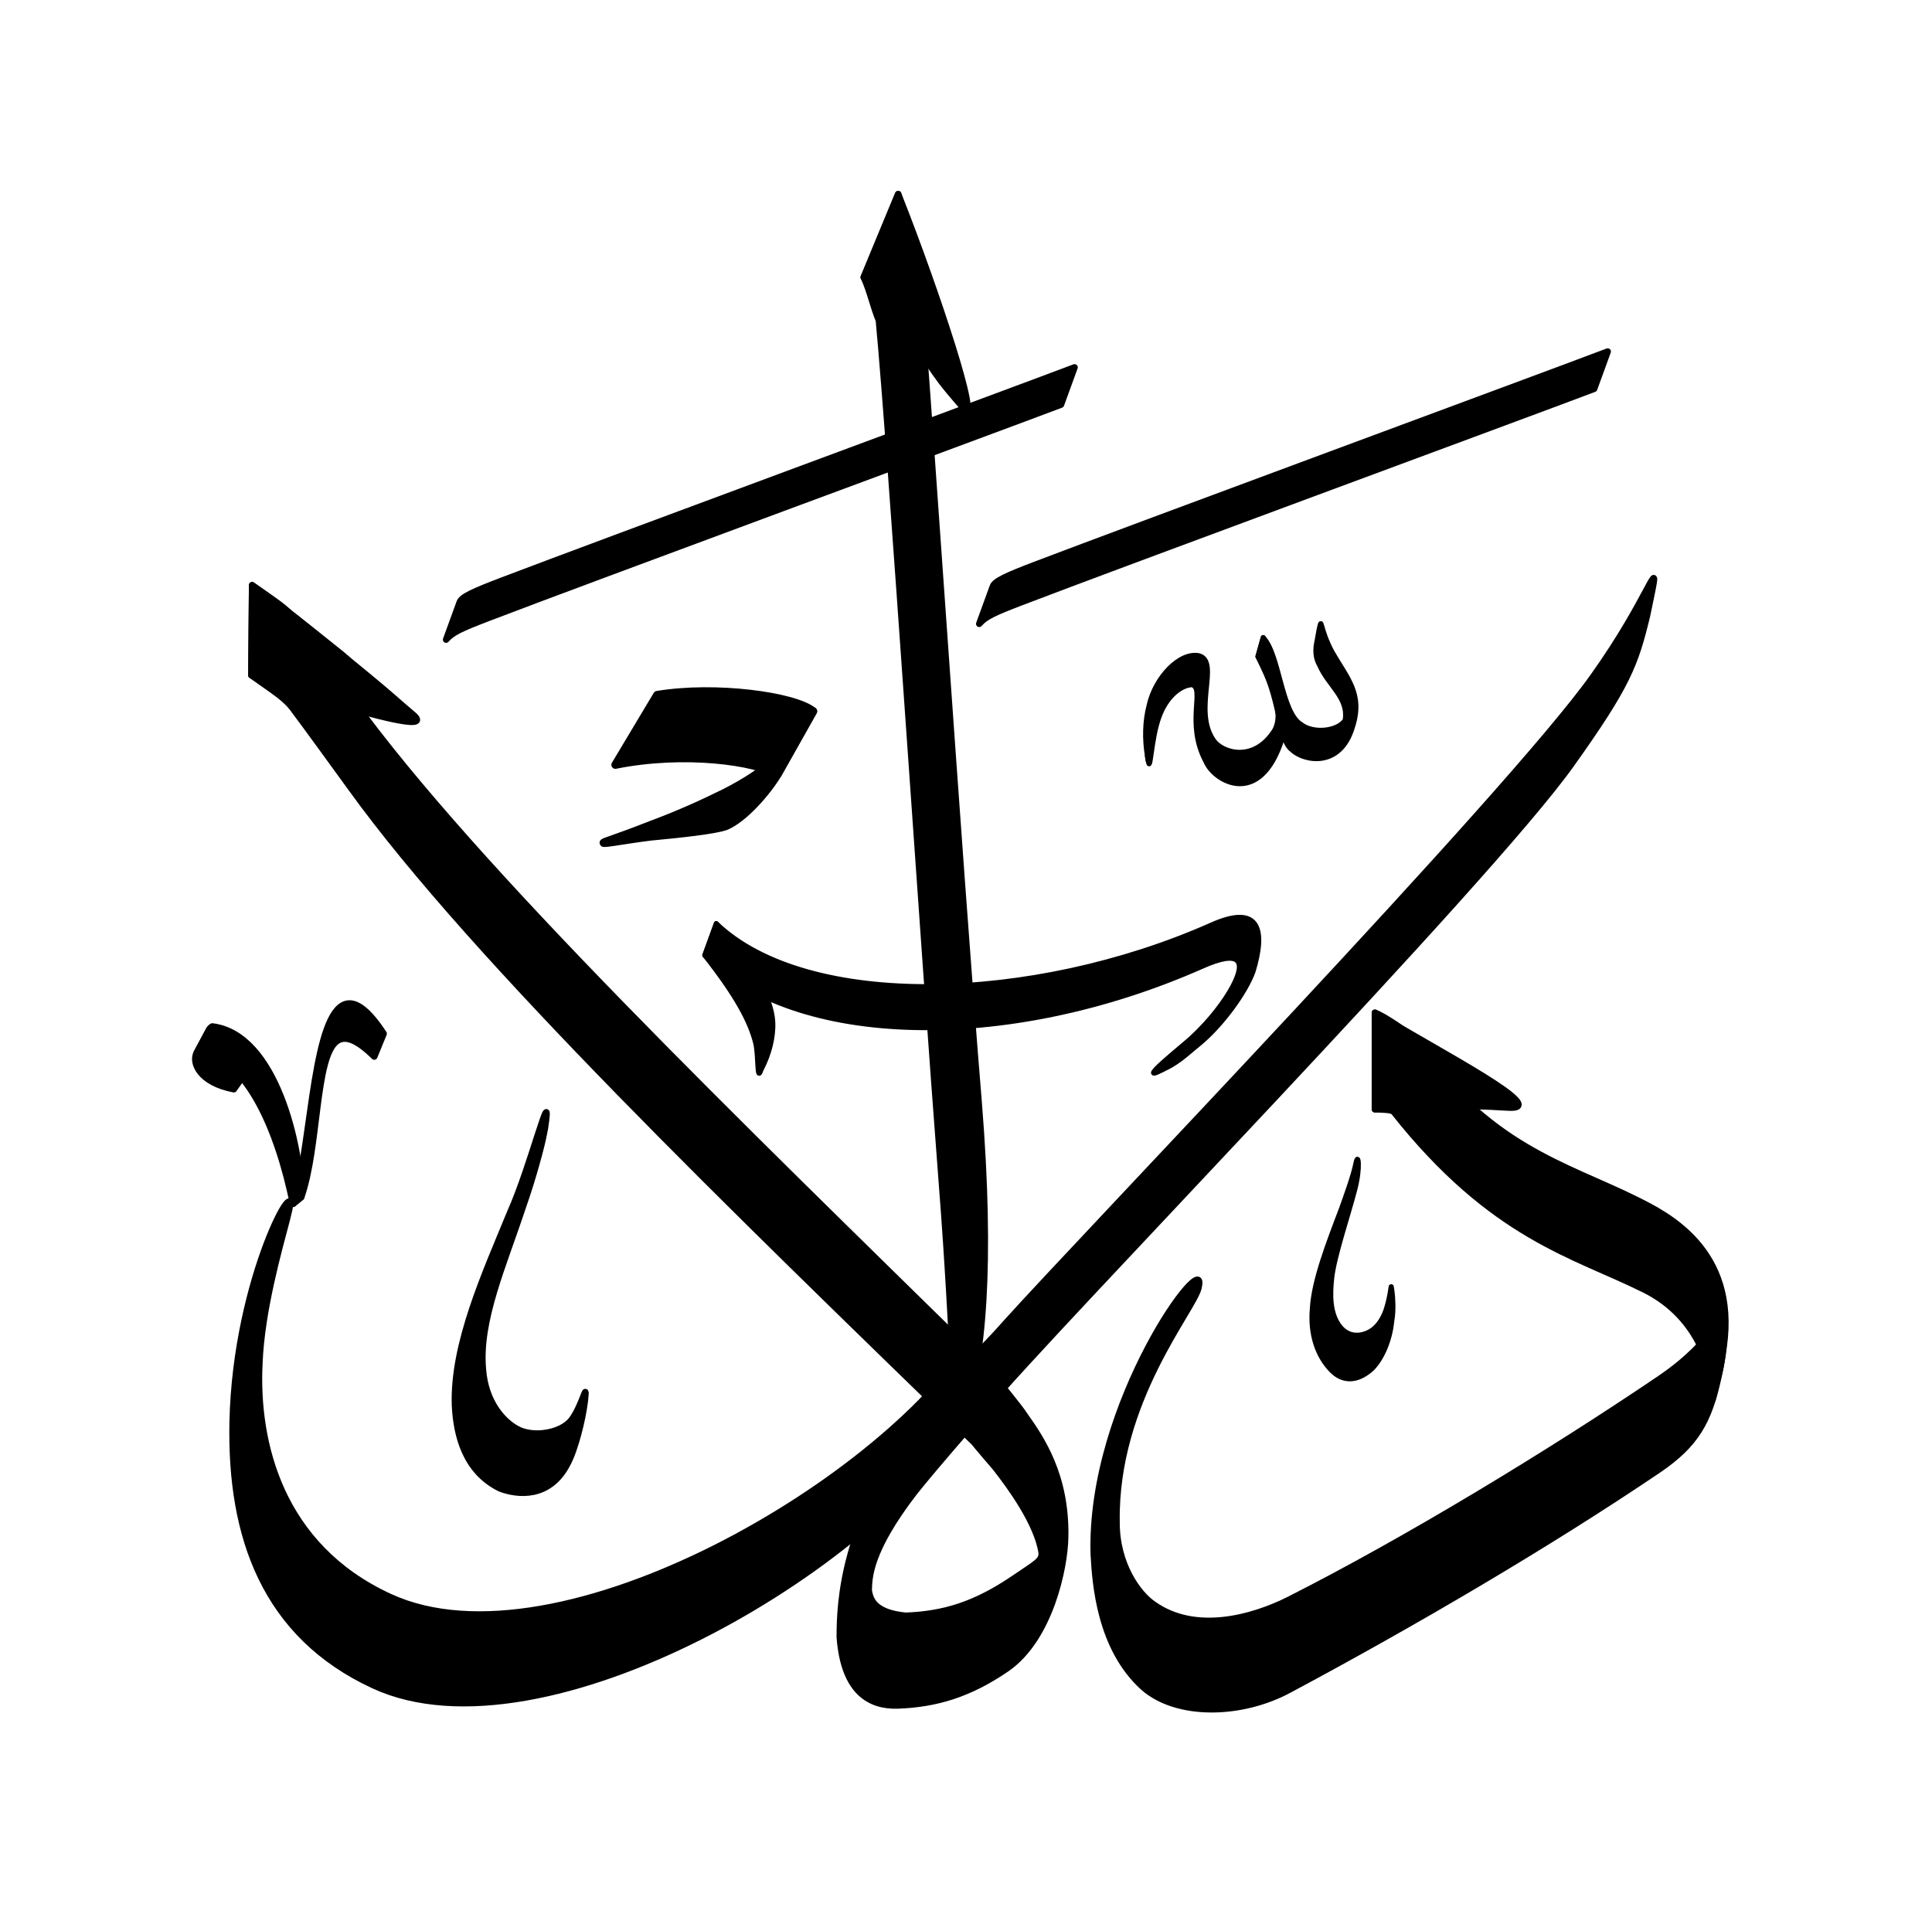 <?xml version="1.0" encoding="UTF-8"?>
<svg xmlns="http://www.w3.org/2000/svg" width="1000pt" height="987pt" viewBox="0 0 1000 987" version="1.1">
<g id="surface506">
<path style="fill-rule:nonzero;fill:rgb(0%,0%,0%);fill-opacity:1;stroke-width:2;stroke-linecap:round;stroke-linejoin:round;stroke:rgb(0%,0%,0%);stroke-opacity:1;stroke-miterlimit:10;" d="M -73.601 -189.294 C -81.43 -189.85 -100.05 -190.096 -113.121 -188.677 L -113.121 -218.689 C -92.963 -206.397 -57.385 -188.177 -71.875 -189.209 Z M -73.601 -189.294 " transform="matrix(1.665,0,0,1.665,900,888.376)"/>
<path style="fill-rule:nonzero;fill:rgb(0%,0%,0%);fill-opacity:1;stroke-width:2;stroke-linecap:round;stroke-linejoin:round;stroke:rgb(0%,0%,0%);stroke-opacity:1;stroke-miterlimit:10;" d="M -113.121 -188.677 C -110.159 -188.588 -107.781 -188.539 -107.204 -187.805 C -76.458 -148.951 -51.254 -143.521 -29.369 -132.615 C -20.532 -128.217 -15.179 -121.723 -11.99 -115.177 C -7.691 -105.668 -8.755 -96.777 -8.134 -98.522 L -7.458 -101.301 C -6.656 -104.967 -5.537 -107.871 -4.7 -114.869 C -0.427 -145.106 -22.633 -155.928 -31.811 -160.509 C -53.693 -171.415 -78.559 -176.966 -101.362 -211.083 C -102.44 -212.096 -109.554 -217.357 -113.121 -218.689 Z M -113.121 -188.677 " transform="matrix(1.665,0,0,1.665,900,888.376)"/>
<path style="fill-rule:nonzero;fill:rgb(0%,0%,0%);fill-opacity:1;stroke-width:2;stroke-linecap:round;stroke-linejoin:round;stroke:rgb(0%,0%,0%);stroke-opacity:1;stroke-miterlimit:10;" d="M -4.62 -123.029 C -4.735 -126.742 -4.522 -124.72 -8.228 -119.879 C -10.55 -116.994 -14.954 -111.328 -24.957 -104.596 C -59.088 -81.497 -103.362 -54.63 -139.859 -36.15 C -151.026 -30.554 -168.862 -25.451 -181.943 -34.727 C -186.594 -37.86 -193.55 -47.106 -193.44 -60.496 C -194.026 -97.87 -169.571 -126.261 -167.957 -133.173 L -167.915 -133.466 C -164.828 -146.765 -201.902 -97.57 -200.525 -50.293 C -200.021 -41.235 -198.661 -21.152 -185.055 -8.899 C -174.688 0.187 -154.727 -0.151 -139.859 -8.151 C -101.179 -28.819 -59.088 -53.497 -24.957 -76.597 C -13.284 -84.539 -9.382 -91.713 -6.452 -104.981 C -4.154 -114.794 -4.642 -121.27 -4.569 -122.3 Z M -4.62 -123.029 " transform="matrix(1.665,0,0,1.665,900,888.376)"/>
<path style="fill-rule:nonzero;fill:rgb(0%,0%,0%);fill-opacity:1;stroke-width:2;stroke-linecap:round;stroke-linejoin:round;stroke:rgb(0%,0%,0%);stroke-opacity:1;stroke-miterlimit:10;" d="M -411.821 -311.084 C -406.473 -306.121 -426.194 -311.82 -436.872 -314.806 C -445.365 -317.212 -452.167 -318.681 -462.395 -323.611 L -462.165 -351.61 C -451.937 -344.44 -445.466 -338.987 -434.182 -329.988 C -429.458 -325.853 -425.715 -323.224 -415.492 -314.236 Z M -411.821 -311.084 " transform="matrix(1.665,0,0,1.665,900,888.376)"/>
<path style="fill-rule:nonzero;fill:rgb(0%,0%,0%);fill-opacity:1;stroke-width:2;stroke-linecap:round;stroke-linejoin:round;stroke:rgb(0%,0%,0%);stroke-opacity:1;stroke-miterlimit:10;" d="M -462.395 -323.611 C -454.84 -318.193 -451.655 -316.476 -448.836 -312.39 C -444.8 -307.024 -438.336 -298.048 -431.173 -288.216 C -392.94 -235.29 -311.874 -157.162 -237.733 -85.104 C -235.995 -82.955 -232.578 -78.996 -231.126 -77.312 C -226.154 -70.968 -218.226 -59.954 -216.746 -51.016 C -216.439 -48.304 -218.17 -47.666 -225.38 -42.75 C -237.203 -34.715 -247.004 -31.628 -259.043 -31.197 C -269.173 -32.21 -270.022 -36.549 -270.482 -39.087 C -270.362 -43.051 -270.39 -51.285 -256.304 -69.587 C -250.1 -77.331 -241.861 -86.743 -235.045 -94.584 C -211.253 -122.881 -77.903 -259.558 -52.049 -296.001 C -34.494 -320.62 -32.266 -326.85 -28.576 -341.959 L -27.315 -348.019 C -24.308 -362.73 -27.802 -347.607 -45.276 -323.17 C -71.129 -286.727 -203.005 -149.849 -228.269 -121.753 C -235.782 -113.122 -245.388 -104.93 -256.764 -89.551 C -278.341 -59.121 -279.486 -35.792 -279.479 -24.545 C -278.203 -7.285 -269.94 -3.024 -261.485 -3.303 C -249.509 -3.742 -239.218 -6.788 -227.5 -14.831 C -214.169 -24.142 -209.541 -46.05 -209.41 -55.706 C -209.049 -74.899 -216.908 -86.316 -222.014 -93.524 C -223.56 -95.998 -229.817 -103.546 -234.051 -108.734 C -311.874 -185.161 -392.94 -263.289 -431.173 -316.216 C -438.336 -326.05 -444.8 -335.024 -448.348 -340.39 C -451.379 -344.478 -454.47 -346.19 -462.165 -351.61 Z M -462.395 -323.611 " transform="matrix(1.665,0,0,1.665,900,888.376)"/>
<path style="fill-rule:nonzero;fill:rgb(0%,0%,0%);fill-opacity:1;stroke-width:2;stroke-linecap:round;stroke-linejoin:round;stroke:rgb(0%,0%,0%);stroke-opacity:1;stroke-miterlimit:10;" d="M -241.035 -93.726 C -235.036 -109.641 -232.226 -140.073 -236.295 -190.675 C -242.492 -265.789 -252.277 -415.229 -255.879 -457.914 C -257.988 -464.743 -259.965 -467.49 -261.321 -473.213 L -272.035 -447.343 C -270.071 -443.088 -269.157 -438.404 -267.323 -433.939 C -263.387 -392.045 -253.504 -240.307 -247.682 -165.096 C -243.709 -114.471 -244.145 -85.289 -241.183 -93.296 Z M -241.035 -93.726 " transform="matrix(1.665,0,0,1.665,900,888.376)"/>
<path style="fill-rule:nonzero;fill:rgb(0%,0%,0%);fill-opacity:1;stroke-width:2;stroke-linecap:round;stroke-linejoin:round;stroke:rgb(0%,0%,0%);stroke-opacity:1;stroke-miterlimit:10;" d="M -261.321 -473.213 C -249.214 -442.645 -235.352 -400.181 -241.167 -406.849 L -242.267 -408.151 C -253.783 -421.412 -246.287 -414.798 -272.035 -447.343 Z M -261.321 -473.213 " transform="matrix(1.665,0,0,1.665,900,888.376)"/>
<path style="fill-rule:nonzero;fill:rgb(0%,0%,0%);fill-opacity:1;stroke-width:2;stroke-linecap:round;stroke-linejoin:round;stroke:rgb(0%,0%,0%);stroke-opacity:1;stroke-miterlimit:10;" d="M -236.987 -119.429 C -262.963 -74.474 -366.623 -12.722 -419.451 -37.093 C -453.41 -52.758 -461.194 -84.977 -459.895 -109.897 C -459.24 -126.036 -453.933 -144.689 -451.311 -154.662 L -450.949 -156.207 C -446.749 -171.76 -467.288 -136.919 -468.223 -91.282 C -468.936 -55.969 -458.272 -25.183 -424.313 -9.518 C -371.485 14.851 -267.825 -46.899 -241.849 -91.854 Z M -236.987 -119.429 " transform="matrix(1.665,0,0,1.665,900,888.376)"/>
<path style="fill-rule:nonzero;fill:rgb(0%,0%,0%);fill-opacity:1;stroke-width:1.5;stroke-linecap:round;stroke-linejoin:round;stroke:rgb(0%,0%,0%);stroke-opacity:1;stroke-miterlimit:10;" d="M -130.56 -337.519 C -129.452 -342.435 -130.569 -338.6 -126.425 -330.839 C -121.785 -322.724 -116.712 -317.771 -120.094 -307.479 C -123.915 -294.647 -135.178 -296.847 -138.935 -300.419 C -143.424 -303.855 -142.24 -316.628 -149.517 -329.444 L -147.855 -335.361 C -142.781 -330.136 -142.265 -312.036 -136.055 -308.328 C -132.457 -305.495 -124.945 -306.055 -122.409 -309.583 C -121.229 -316.577 -127.513 -320.294 -130.306 -326.667 C -131.606 -328.893 -131.835 -331.358 -131.061 -334.66 Z M -130.56 -337.519 " transform="matrix(1.665,0,0,1.665,900,888.376)"/>
<path style="fill-rule:nonzero;fill:rgb(0%,0%,0%);fill-opacity:1;stroke-width:1.5;stroke-linecap:round;stroke-linejoin:round;stroke:rgb(0%,0%,0%);stroke-opacity:1;stroke-miterlimit:10;" d="M -149.517 -329.444 C -146.032 -322.152 -141.034 -312.454 -144.336 -306.475 C -150.739 -296.35 -160.642 -299.528 -163.245 -303.344 C -169.855 -312.77 -161.162 -327.875 -167.814 -329.709 C -173.647 -330.935 -181.448 -323.081 -183.397 -314.013 C -184.591 -309.379 -184.769 -303.926 -183.868 -298.522 L -183.622 -297.044 C -182.886 -292.609 -182.733 -303.935 -180.205 -310.678 C -177.902 -317.046 -173.537 -320.437 -170.023 -320.656 C -165.849 -319.598 -172.064 -308.656 -165.687 -296.807 C -163.137 -290.627 -148.79 -282.111 -141.939 -303.963 C -138.379 -312.564 -144.367 -328.072 -147.855 -335.361 Z M -149.517 -329.444 " transform="matrix(1.665,0,0,1.665,900,888.376)"/>
<path style="fill-rule:nonzero;fill:rgb(0%,0%,0%);fill-opacity:1;stroke-width:1.5;stroke-linecap:round;stroke-linejoin:round;stroke:rgb(0%,0%,0%);stroke-opacity:1;stroke-miterlimit:10;" d="M -183.868 -298.522 C -183.859 -298.461 -183.847 -298.4 -183.838 -298.341 L -183.664 -297.307 C -183.65 -297.216 -183.636 -297.126 -183.622 -297.044 Z M -183.868 -298.522 " transform="matrix(1.665,0,0,1.665,900,888.376)"/>
<path style="fill-rule:nonzero;fill:rgb(0%,0%,0%);fill-opacity:1;stroke-width:1.5;stroke-linecap:round;stroke-linejoin:round;stroke:rgb(0%,0%,0%);stroke-opacity:1;stroke-miterlimit:10;" d="M -179.633 -200.716 C -187.684 -196.656 -172.699 -208.446 -170.178 -210.827 C -164.308 -216.231 -159.697 -222.367 -157.246 -227.02 C -153.24 -234.701 -154.842 -238.465 -166.995 -233.026 C -227.929 -206.122 -293.833 -208.198 -321.466 -236.552 L -317.876 -246.419 C -289.522 -219.322 -219.392 -221.466 -164.27 -245.832 C -148.242 -253.159 -147.315 -243.503 -150.979 -231.514 C -153.237 -225.197 -160.33 -215.436 -166.92 -209.751 C -170.342 -207.011 -173.781 -203.542 -178.07 -201.506 Z M -179.633 -200.716 " transform="matrix(1.665,0,0,1.665,900,888.376)"/>
<path style="fill-rule:nonzero;fill:rgb(0%,0%,0%);fill-opacity:1;stroke-width:1.5;stroke-linecap:round;stroke-linejoin:round;stroke:rgb(0%,0%,0%);stroke-opacity:1;stroke-miterlimit:10;" d="M -321.466 -236.552 C -311.639 -224.072 -307.373 -216.064 -305.679 -209.387 C -304.671 -205.4 -305.323 -196.926 -303.995 -200.815 L -302.9 -203.127 C -300.918 -207.59 -299.783 -212.999 -300.445 -217.411 C -301.652 -225.692 -308.048 -233.936 -317.876 -246.419 Z M -321.466 -236.552 " transform="matrix(1.665,0,0,1.665,900,888.376)"/>
<path style="fill-rule:nonzero;fill:rgb(0%,0%,0%);fill-opacity:1;stroke-width:2.5;stroke-linecap:round;stroke-linejoin:round;stroke:rgb(0%,0%,0%);stroke-opacity:1;stroke-miterlimit:10;" d="M -336.245 -317.487 C -318.094 -320.512 -293.446 -317.126 -287.761 -312.418 L -298.833 -292.766 C -305.443 -296.864 -327.762 -300.089 -349.241 -295.766 Z M -336.245 -317.487 " transform="matrix(1.665,0,0,1.665,900,888.376)"/>
<path style="fill-rule:nonzero;fill:rgb(0%,0%,0%);fill-opacity:1;stroke-width:2.5;stroke-linecap:round;stroke-linejoin:round;stroke:rgb(0%,0%,0%);stroke-opacity:1;stroke-miterlimit:10;" d="M -287.761 -312.418 C -293.828 -301.304 -301.885 -293.819 -315.338 -287.018 C -322.06 -283.708 -328.789 -280.605 -337.983 -277.158 C -345.411 -274.252 -347.456 -273.59 -351.476 -272.143 L -351.811 -272.028 C -356.19 -270.487 -346.527 -272.457 -338.222 -273.461 C -328.873 -274.329 -318.382 -275.483 -314.974 -276.679 C -309.139 -279.057 -301.812 -287.747 -298.833 -292.766 Z M -287.761 -312.418 " transform="matrix(1.665,0,0,1.665,900,888.376)"/>
<path style="fill-rule:nonzero;fill:rgb(0%,0%,0%);fill-opacity:1;stroke-width:2;stroke-linecap:round;stroke-linejoin:round;stroke:rgb(0%,0%,0%);stroke-opacity:1;stroke-miterlimit:10;" d="M -421.273 -212.18 C -427.24 -221.325 -431.572 -223.119 -434.832 -220.436 C -443.597 -213.203 -443.995 -174.811 -449.446 -159.263 L -446.887 -161.369 C -441.436 -176.917 -442.619 -204.731 -435.901 -209.788 C -433.436 -211.65 -429.817 -210.616 -424.193 -205.05 Z M -421.273 -212.18 " transform="matrix(1.665,0,0,1.665,900,888.376)"/>
<path style="fill-rule:nonzero;fill:rgb(0%,0%,0%);fill-opacity:1;stroke-width:2;stroke-linecap:round;stroke-linejoin:round;stroke:rgb(0%,0%,0%);stroke-opacity:1;stroke-miterlimit:10;" d="M -449.446 -159.263 C -454.203 -182.368 -463.549 -203.873 -478.259 -207.347 C -478.754 -207.084 -479.153 -206.671 -479.425 -206.153 L -475.48 -213.508 C -475.271 -213.893 -474.952 -214.207 -474.535 -214.427 C -454.66 -211.962 -447.044 -176.795 -446.887 -161.369 Z M -449.446 -159.263 " transform="matrix(1.665,0,0,1.665,900,888.376)"/>
<path style="fill-rule:nonzero;fill:rgb(0%,0%,0%);fill-opacity:1;stroke-width:2;stroke-linecap:round;stroke-linejoin:round;stroke:rgb(0%,0%,0%);stroke-opacity:1;stroke-miterlimit:10;" d="M -479.425 -206.153 C -480.959 -203.233 -478.581 -196.945 -467.855 -194.899 L -462.264 -202.771 C -473.292 -204.874 -476.927 -210.862 -475.48 -213.508 Z M -479.425 -206.153 " transform="matrix(1.665,0,0,1.665,900,888.376)"/>
<path style="fill-rule:nonzero;fill:rgb(0%,0%,0%);fill-opacity:1;stroke-width:1.5;stroke-linecap:round;stroke-linejoin:round;stroke:rgb(0%,0%,0%);stroke-opacity:1;stroke-miterlimit:10;" d="M -107.729 -131.613 C -108.344 -136.128 -107.692 -132.286 -109.784 -126.001 C -111.597 -121.139 -114.233 -119.736 -115.392 -119.208 C -117.648 -118.162 -121.049 -117.82 -123.65 -120.693 C -127.255 -124.788 -127.074 -131.163 -126.507 -136.311 C -125.702 -143.211 -121.387 -155.806 -119.395 -163.553 C -117.505 -170.528 -118.305 -175.892 -119.088 -171.708 L -119.079 -171.764 C -119.848 -167.932 -122.163 -161.618 -123.589 -157.612 C -127.63 -147.03 -132.1 -135.378 -132.588 -126.883 C -133.325 -118.786 -131.047 -111.947 -126.539 -107.392 C -123.291 -104.104 -118.832 -103.668 -114.043 -107.979 C -110.903 -111.124 -108.442 -116.828 -107.847 -122.881 C -107.218 -126.17 -107.577 -130.659 -107.781 -132.038 Z M -107.729 -131.613 " transform="matrix(1.665,0,0,1.665,900,888.376)"/>
<path style="fill-rule:nonzero;fill:rgb(0%,0%,0%);fill-opacity:1;stroke-width:2;stroke-linecap:round;stroke-linejoin:round;stroke:rgb(0%,0%,0%);stroke-opacity:1;stroke-miterlimit:10;" d="M -358.7 -98.273 C -358.01 -104.756 -359.244 -97.044 -362.816 -92.145 C -366.064 -87.909 -374.794 -86.558 -379.696 -89.211 C -384.056 -91.526 -389.669 -97.516 -390.426 -107.896 C -391.735 -123.031 -384.206 -139.602 -378.01 -158.318 C -374.663 -167.801 -372.048 -177.937 -371.625 -180.358 L -371.138 -182.778 C -368.661 -199.123 -375.418 -171.112 -381.947 -156.575 C -389.622 -137.845 -399.831 -115.704 -399.095 -96.437 C -398.63 -87.346 -395.966 -76.137 -385.1 -70.778 C -379.607 -68.681 -369.754 -67.64 -364.179 -78.382 C -361.704 -82.925 -359.446 -92.337 -358.812 -97.412 Z M -358.7 -98.273 " transform="matrix(1.665,0,0,1.665,900,888.376)"/>
<path style="fill-rule:nonzero;fill:rgb(0%,0%,0%);fill-opacity:1;stroke-width:2;stroke-linecap:round;stroke-linejoin:round;stroke:rgb(0%,0%,0%);stroke-opacity:1;stroke-miterlimit:10;" d="M -40.751 -424.262 C -63.406 -415.677 -189.096 -369.271 -218.923 -357.884 C -227.495 -354.603 -231.307 -352.933 -231.907 -351.195 L -236.126 -339.599 C -234.215 -341.797 -231.717 -343.007 -223.142 -346.289 C -193.452 -357.687 -67.625 -404.082 -44.973 -412.666 Z M -40.751 -424.262 " transform="matrix(1.665,0,0,1.665,900,888.376)"/>
<path style="fill-rule:nonzero;fill:rgb(0%,0%,0%);fill-opacity:1;stroke-width:2;stroke-linecap:round;stroke-linejoin:round;stroke:rgb(0%,0%,0%);stroke-opacity:1;stroke-miterlimit:10;" d="M -206.49 -419.343 C -229.142 -410.761 -354.832 -364.353 -384.659 -352.968 C -393.234 -349.687 -397.045 -348.015 -397.645 -346.279 L -401.865 -334.683 C -399.951 -336.879 -397.453 -338.091 -388.881 -341.373 C -359.19 -352.769 -233.363 -399.166 -210.712 -407.748 Z M -206.49 -419.343 " transform="matrix(1.665,0,0,1.665,900,888.376)"/>
</g>
</svg>
